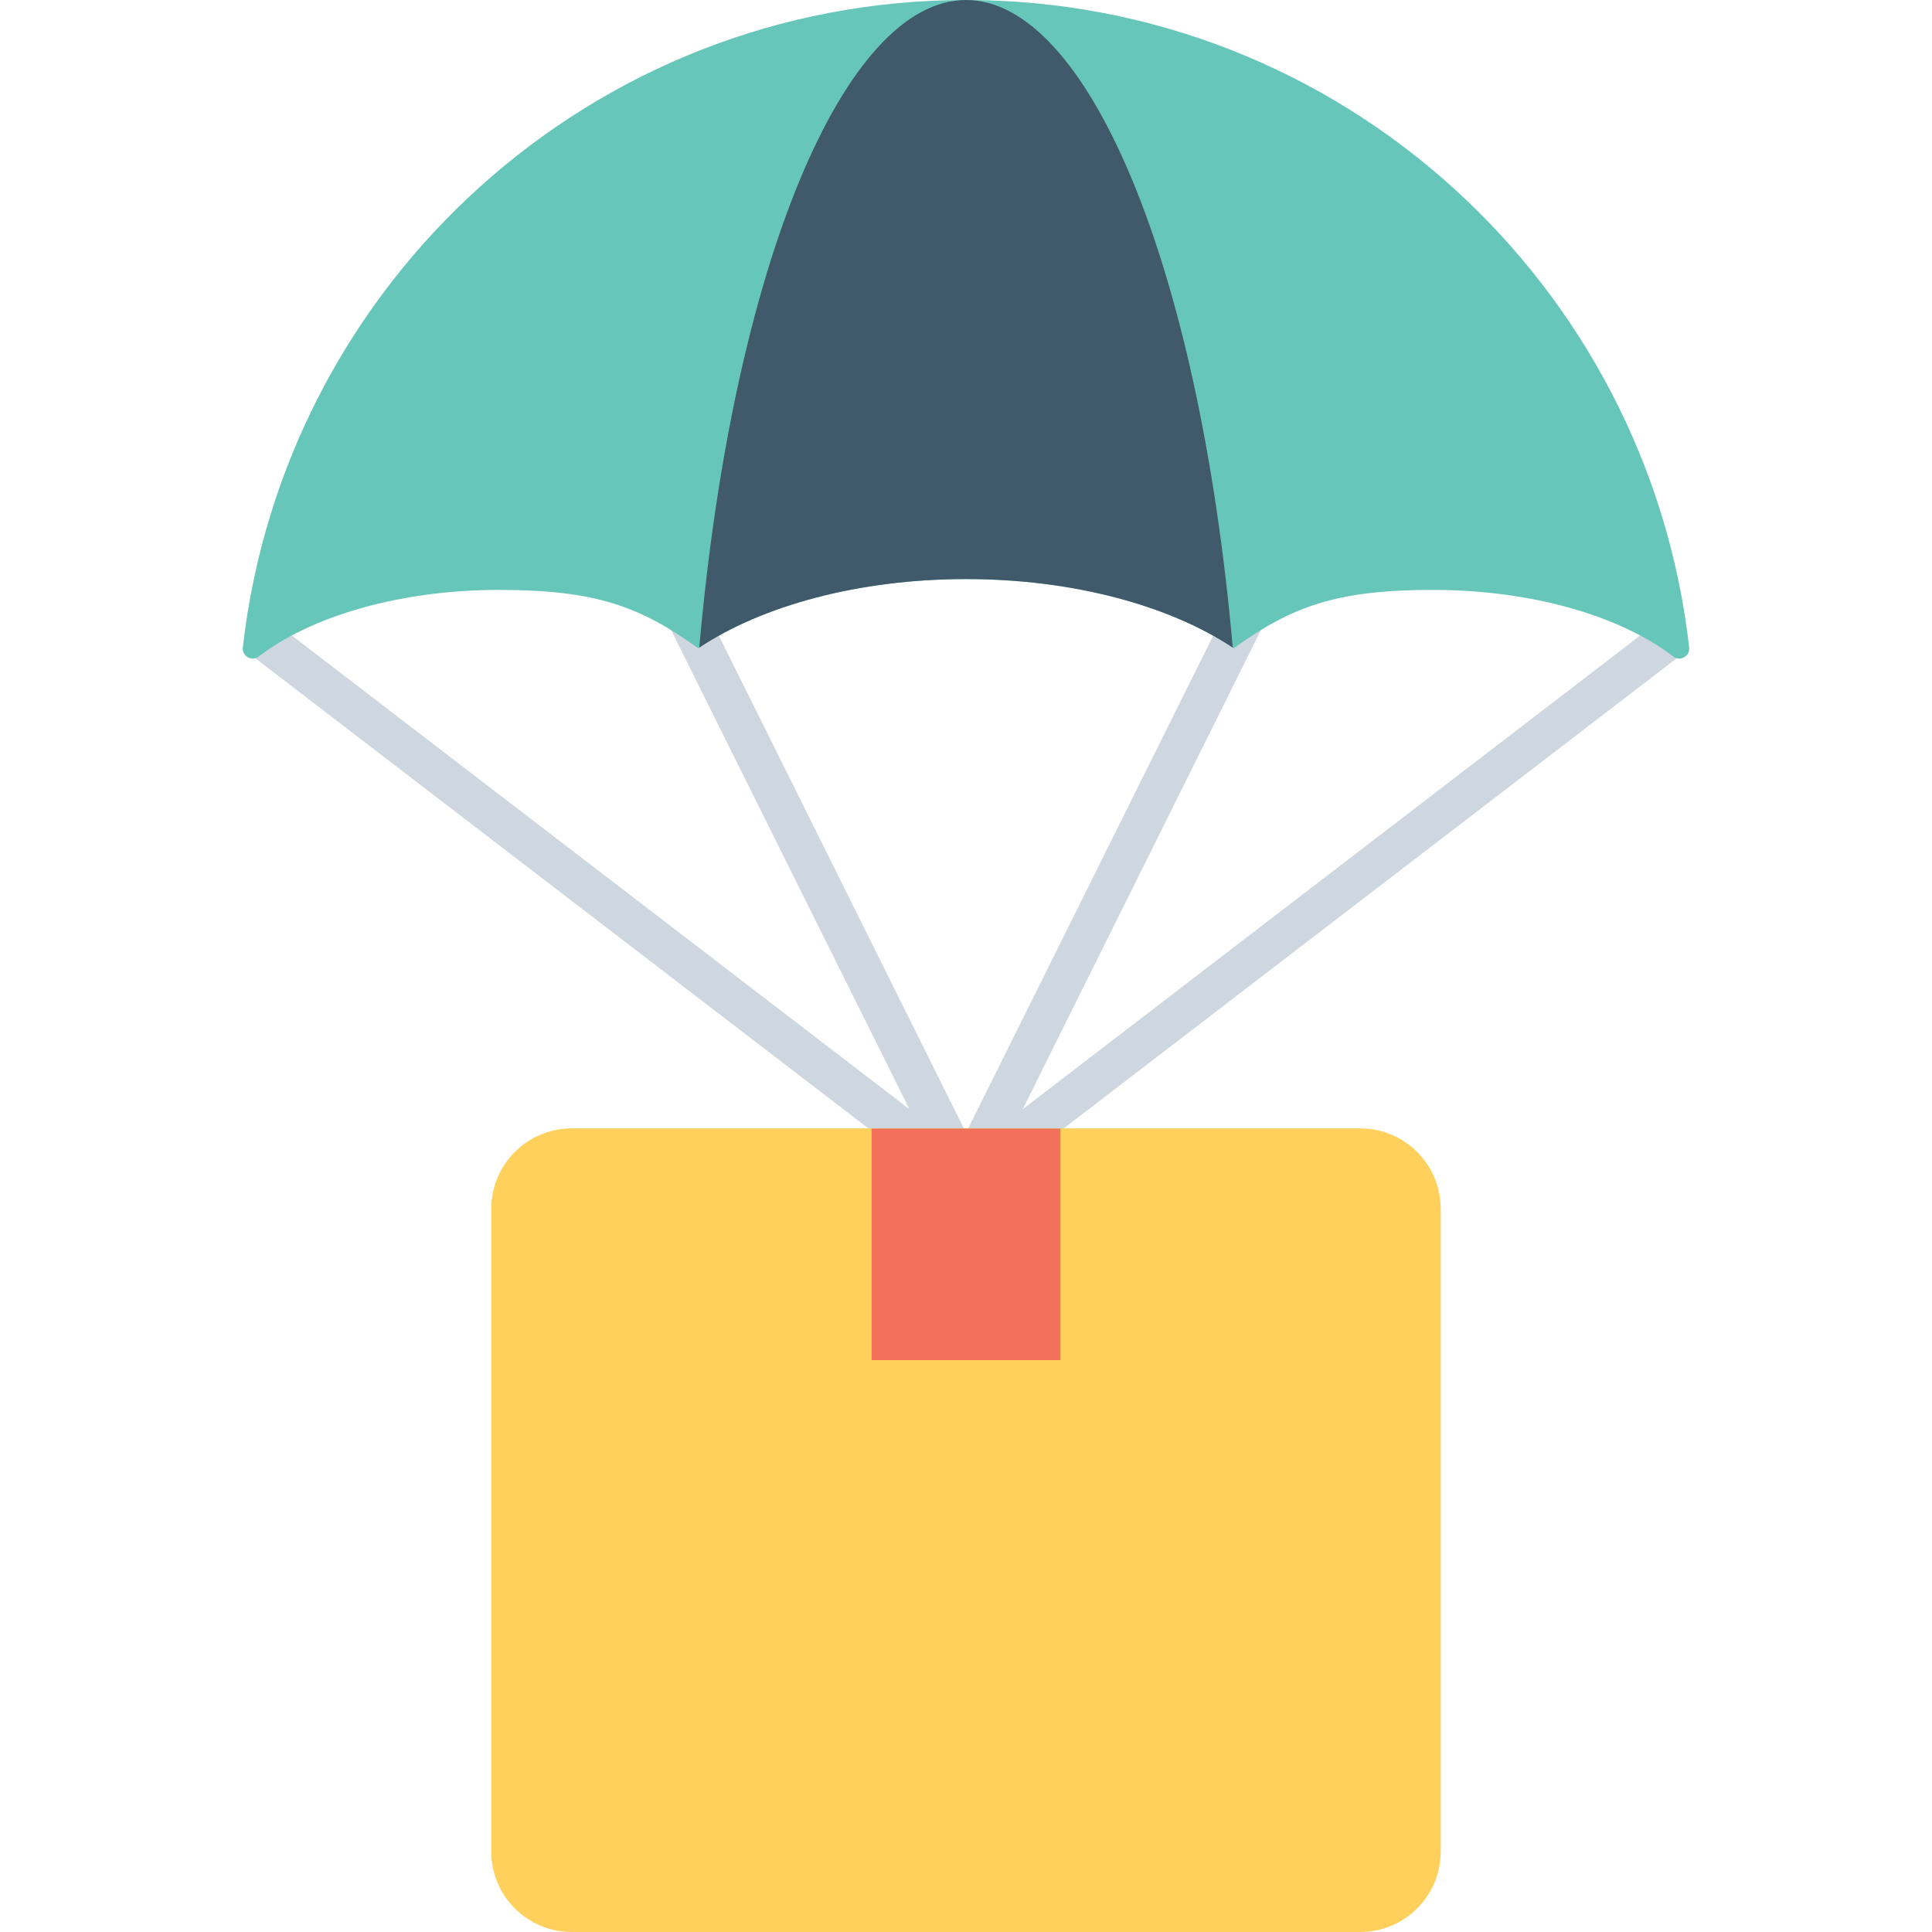 <?xml version="1.0" encoding="iso-8859-1"?>
<!-- Generator: Adobe Illustrator 19.0.0, SVG Export Plug-In . SVG Version: 6.00 Build 0)  -->
<svg version="1.1" id="Capa_1" xmlns="http://www.w3.org/2000/svg" xmlns:xlink="http://www.w3.org/1999/xlink" x="0px" y="0px"
	 viewBox="0 0 512 512" style="enable-background:new 0 0 512 512;" xml:space="preserve">
<path style="fill:#CED6E0;" d="M437.819,166.005L271.035,293.941l63.755-128.245c1.312-2.624-8.245-7.392-9.547-4.747
	l-69.237,139.243l-69.248-139.253c-1.301-2.645-10.859,2.123-9.547,4.747l63.776,128.245L74.181,166.005
	c-2.336-1.792-8.832,6.667-6.496,8.459l169.824,130.229h37.013l169.813-130.229C446.661,172.672,440.155,164.192,437.819,166.005"/>
<path style="fill:#66C6B9;" d="M132.304,156.331c25.312,0,37.259,4.288,52.725,15.456c16.672-11.168,42.315-18.336,70.976-18.336
	c28.651,0,54.304,7.168,70.955,18.336c15.477-11.168,27.413-15.456,52.736-15.456c26.485,0,49.845,6.997,63.776,17.664
	c1.813,1.376,4.437-0.128,4.181-2.4C436.699,75.04,355.152,0,256.005,0C156.848,0,75.301,75.04,64.347,171.605
	c-0.256,2.272,2.357,3.776,4.171,2.4C82.459,163.339,105.797,156.331,132.304,156.331"/>
<path style="fill:#415A6B;" d="M256.005,0L256.005,0c-31.979,0-61.685,69.419-70.688,171.627
	c16.651-11.083,42.176-18.165,70.688-18.165c28.501,0,54.016,7.083,70.688,18.165C317.68,69.419,287.995,0,256.005,0"/>
<path style="fill:#FFD15C;" d="M360.475,299.04h-208.96c-11.776,0-21.333,9.547-21.333,21.333v170.293
	c0,11.787,9.557,21.333,21.333,21.333h208.96c11.776,0,21.333-9.547,21.333-21.333V320.373
	C381.808,308.587,372.261,299.04,360.475,299.04"/>
<rect x="230.992" y="299.093" style="fill:#F3705A;" width="50.016" height="61.355"/>
<g>
</g>
<g>
</g>
<g>
</g>
<g>
</g>
<g>
</g>
<g>
</g>
<g>
</g>
<g>
</g>
<g>
</g>
<g>
</g>
<g>
</g>
<g>
</g>
<g>
</g>
<g>
</g>
<g>
</g>
</svg>
